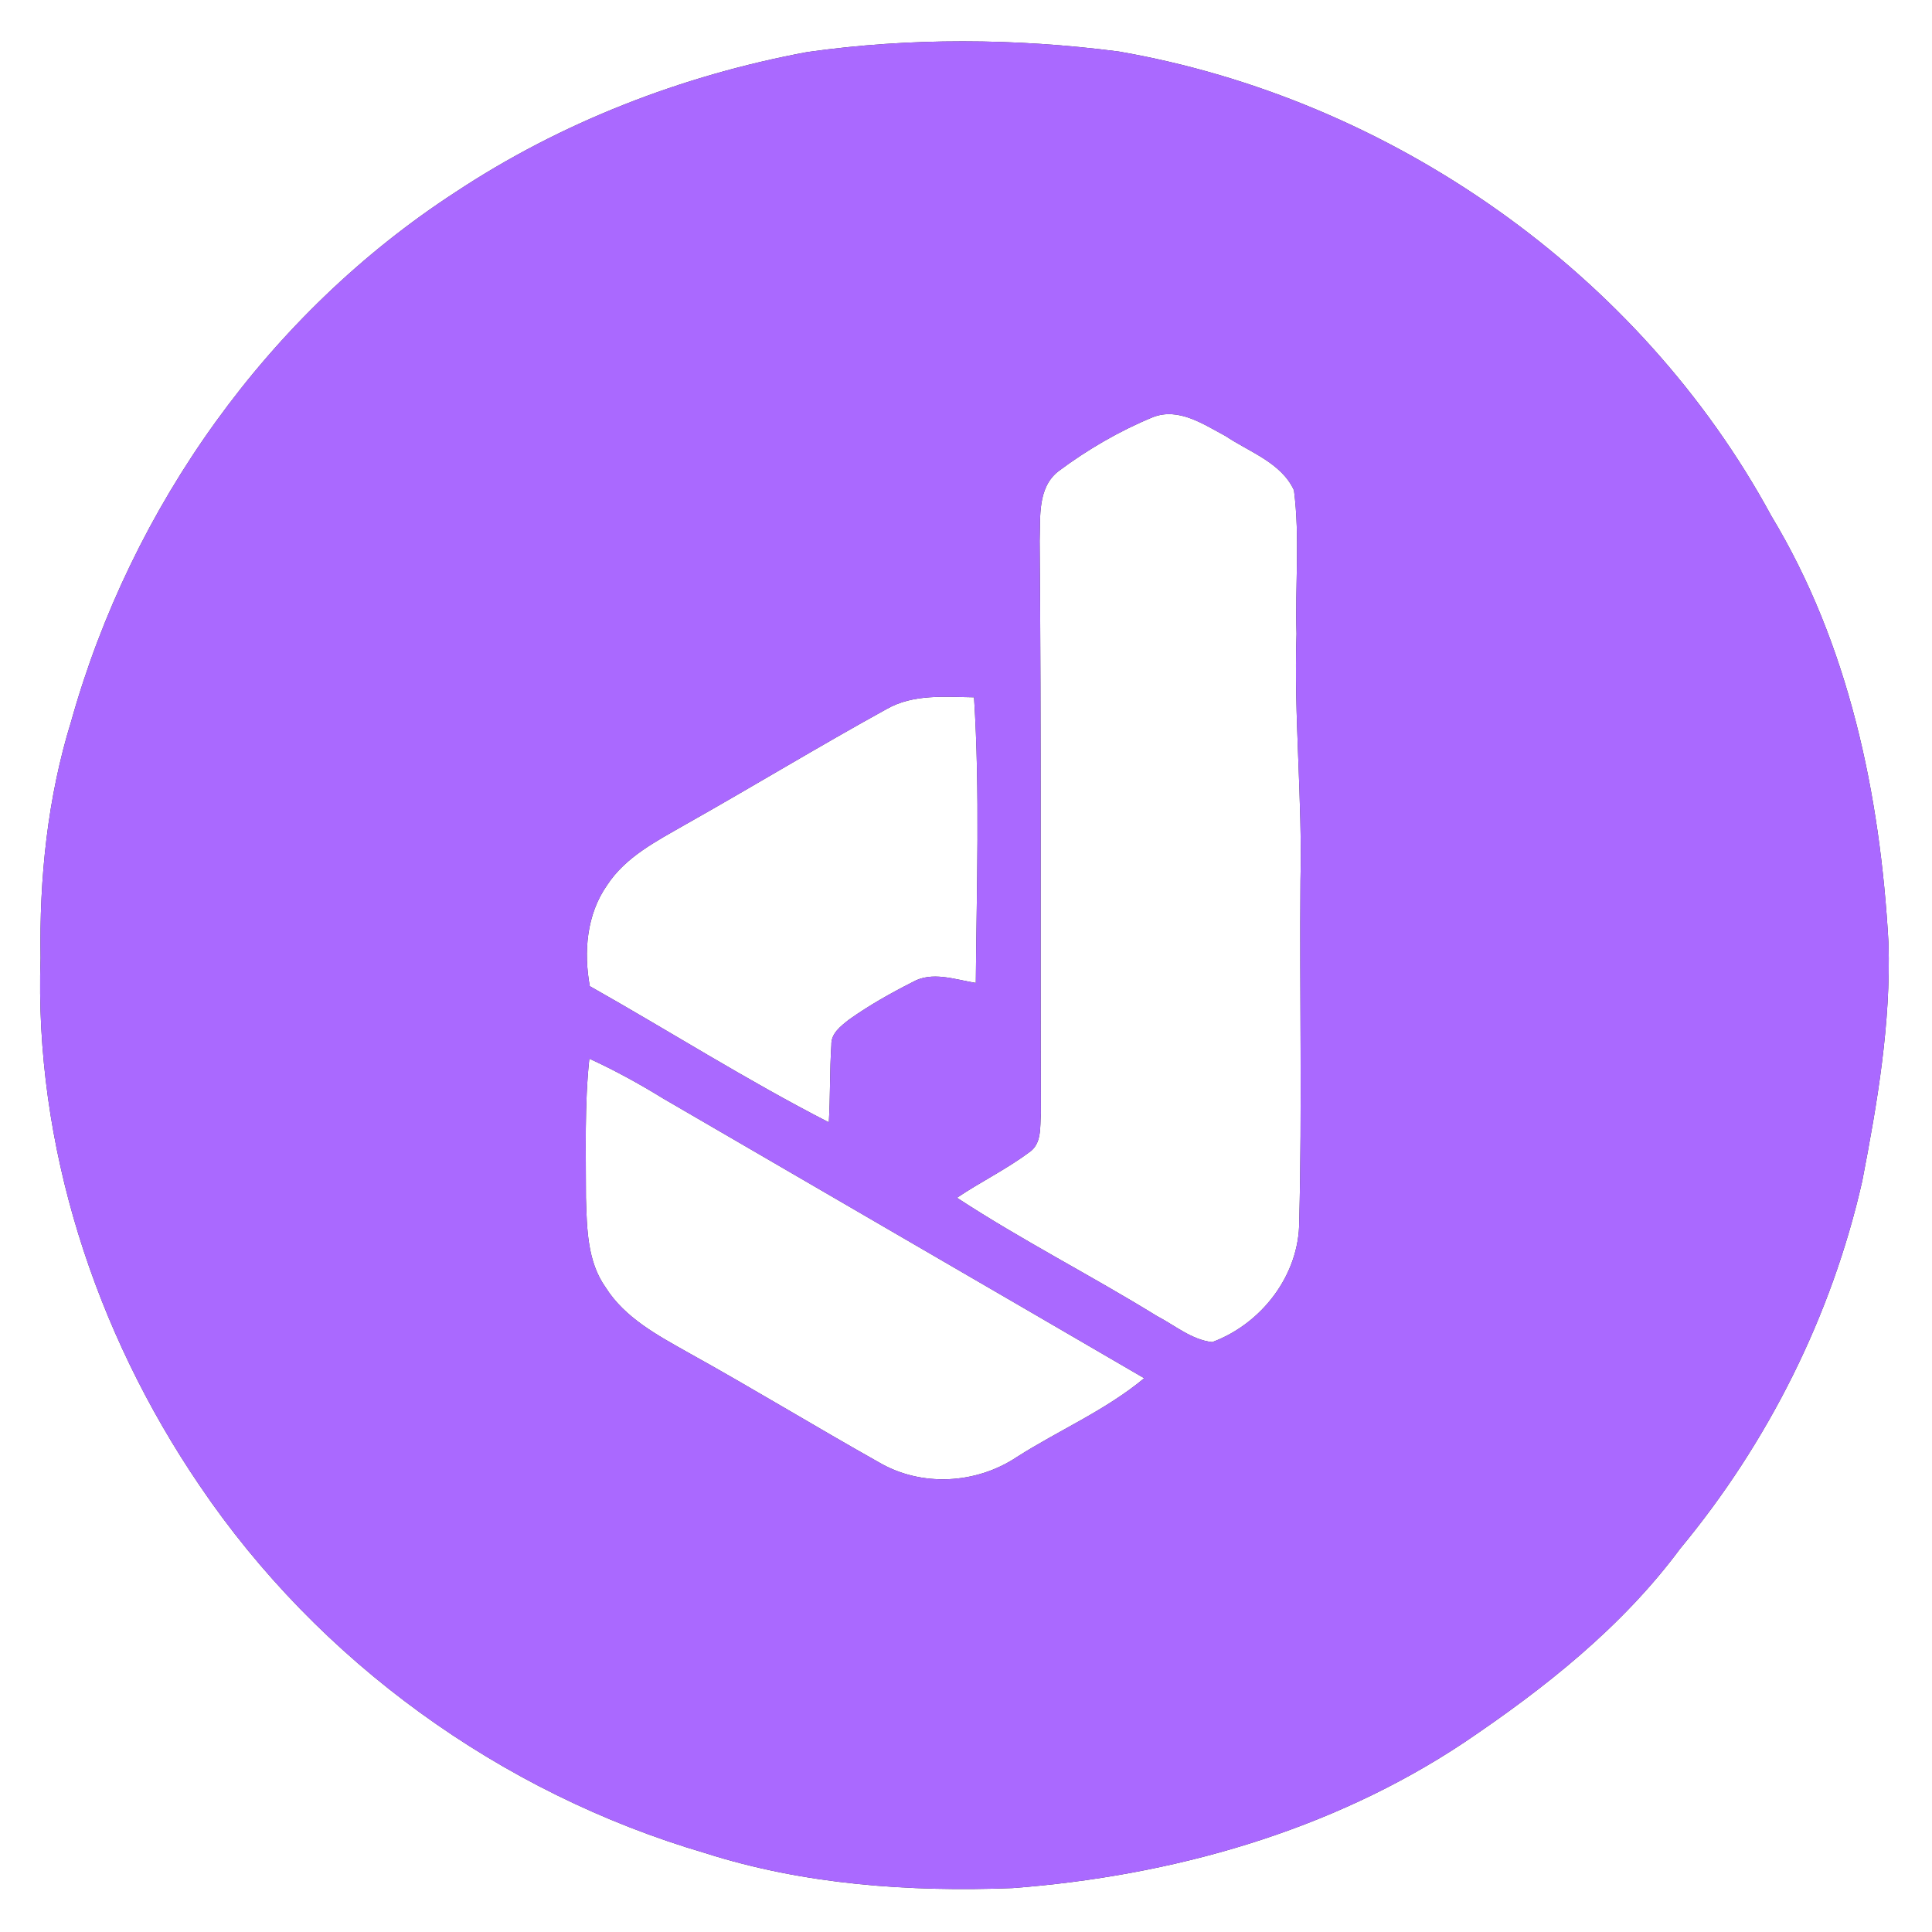 <?xml version="1.0" encoding="UTF-8" ?>
<!DOCTYPE svg PUBLIC "-//W3C//DTD SVG 1.1//EN" "http://www.w3.org/Graphics/SVG/1.1/DTD/svg11.dtd">
<svg width="250pt" height="250pt" viewBox="0 0 250 250" version="1.1" xmlns="http://www.w3.org/2000/svg">
<rect x="0" y="0" width="250" height="250" fill="#333333" stroke="none"/>
<g id="#ffffffff">
<path fill="#ffffff" opacity="1.00" d=" M 0.00 0.00 L 250.00 0.00 L 250.00 250.00 L 0.00 250.00 L 0.00 0.00 M 104.43 6.74 C 88.27 9.75 72.64 15.79 58.91 24.88 C 34.71 40.61 16.99 65.58 9.22 93.30 C 6.15 103.21 5.08 113.65 5.25 124.00 C 4.42 148.18 12.27 172.29 25.81 192.20 C 41.23 215.02 64.82 232.04 91.22 239.78 C 104.03 243.88 117.64 244.83 131.02 244.32 C 151.59 242.76 172.16 236.99 189.44 225.49 C 199.85 218.48 209.89 210.55 217.41 200.40 C 228.80 186.66 237.02 170.27 240.97 152.85 C 242.93 142.70 244.69 132.39 244.37 122.01 C 243.31 102.82 239.24 83.38 229.21 66.76 C 212.13 35.25 179.96 12.76 144.74 6.66 C 131.39 4.94 117.76 4.85 104.43 6.74 Z" />
<path fill="#ffffff" opacity="1.00" d=" M 136.97 60.97 C 140.72 58.17 144.84 55.77 149.18 53.98 C 152.52 52.68 155.74 54.91 158.58 56.42 C 161.66 58.49 165.81 59.87 167.44 63.44 C 168.23 69.58 167.57 75.82 167.77 82.00 C 167.41 92.68 168.54 103.32 168.28 114.00 C 168.16 128.68 168.50 143.37 168.12 158.04 C 168.13 165.00 163.26 171.29 156.86 173.67 C 154.20 173.37 152.02 171.50 149.70 170.29 C 141.17 165.03 132.22 160.48 123.83 154.99 C 126.87 152.94 130.19 151.33 133.13 149.14 C 134.84 148.05 134.56 145.81 134.69 144.07 C 134.60 119.38 134.75 94.69 134.53 70.00 C 134.64 66.92 134.22 63.10 136.97 60.97 Z" />
<path fill="#ffffff" opacity="1.00" d=" M 114.73 91.75 C 118.18 89.78 122.24 90.18 126.04 90.23 C 126.82 102.52 126.37 114.87 126.27 127.19 C 123.59 126.77 120.61 125.62 118.05 127.10 C 115.23 128.53 112.46 130.09 109.87 131.93 C 108.82 132.76 107.52 133.71 107.58 135.22 C 107.36 138.55 107.45 141.90 107.25 145.23 C 96.69 139.82 86.65 133.44 76.32 127.61 C 75.51 123.19 75.90 118.33 78.55 114.55 C 80.95 110.86 84.98 108.83 88.68 106.70 C 97.40 101.79 105.96 96.58 114.73 91.75 Z" />
<path fill="#ffffff" opacity="1.00" d=" M 76.26 136.99 C 79.55 138.50 82.74 140.25 85.82 142.15 C 106.56 154.23 127.33 166.26 148.06 178.34 C 143.06 182.50 137.01 185.07 131.56 188.55 C 126.30 192.05 119.23 192.44 113.74 189.23 C 105.45 184.57 97.33 179.61 89.01 175.00 C 85.08 172.78 80.86 170.54 78.38 166.61 C 75.98 163.25 75.95 158.96 75.82 155.00 C 75.83 149.00 75.62 142.97 76.26 136.99 Z" />
</g>
<g id="#aa69ffff">
<path fill="#aa69ff" opacity="1.00" d=" M 104.43 6.74 C 117.76 4.85 131.39 4.94 144.74 6.66 C 179.96 12.76 212.13 35.25 229.21 66.76 C 239.24 83.38 243.31 102.82 244.37 122.01 C 244.69 132.39 242.93 142.70 240.97 152.85 C 237.02 170.27 228.80 186.66 217.41 200.40 C 209.89 210.55 199.85 218.48 189.44 225.49 C 172.16 236.99 151.59 242.76 131.02 244.32 C 117.64 244.83 104.03 243.88 91.22 239.78 C 64.82 232.04 41.23 215.02 25.81 192.20 C 12.27 172.29 4.42 148.18 5.25 124.00 C 5.08 113.65 6.15 103.21 9.22 93.30 C 16.99 65.58 34.71 40.61 58.91 24.88 C 72.64 15.79 88.27 9.75 104.43 6.74 M 136.97 60.97 C 134.22 63.10 134.64 66.92 134.53 70.00 C 134.75 94.69 134.60 119.38 134.69 144.07 C 134.56 145.81 134.84 148.05 133.13 149.14 C 130.19 151.33 126.87 152.94 123.83 154.99 C 132.22 160.48 141.17 165.03 149.70 170.29 C 152.02 171.50 154.20 173.37 156.86 173.67 C 163.26 171.29 168.13 165.00 168.12 158.04 C 168.50 143.37 168.16 128.68 168.28 114.00 C 168.54 103.32 167.41 92.68 167.77 82.00 C 167.57 75.82 168.23 69.58 167.44 63.44 C 165.81 59.87 161.66 58.49 158.58 56.42 C 155.74 54.91 152.52 52.68 149.18 53.98 C 144.84 55.77 140.72 58.17 136.97 60.97 M 114.73 91.75 C 105.96 96.58 97.40 101.79 88.68 106.70 C 84.98 108.83 80.95 110.86 78.55 114.55 C 75.90 118.33 75.51 123.19 76.32 127.61 C 86.65 133.44 96.69 139.82 107.25 145.23 C 107.45 141.90 107.36 138.55 107.58 135.22 C 107.52 133.71 108.82 132.76 109.87 131.93 C 112.46 130.09 115.23 128.53 118.05 127.10 C 120.61 125.62 123.59 126.77 126.27 127.19 C 126.37 114.87 126.82 102.52 126.04 90.23 C 122.24 90.18 118.18 89.78 114.73 91.75 M 76.26 136.99 C 75.62 142.97 75.83 149.00 75.82 155.00 C 75.95 158.96 75.98 163.25 78.38 166.61 C 80.86 170.54 85.08 172.78 89.01 175.00 C 97.33 179.61 105.45 184.57 113.74 189.23 C 119.23 192.44 126.30 192.05 131.56 188.55 C 137.01 185.07 143.06 182.50 148.06 178.34 C 127.33 166.26 106.56 154.23 85.82 142.15 C 82.74 140.25 79.55 138.50 76.26 136.99 Z" />
</g>
</svg>
